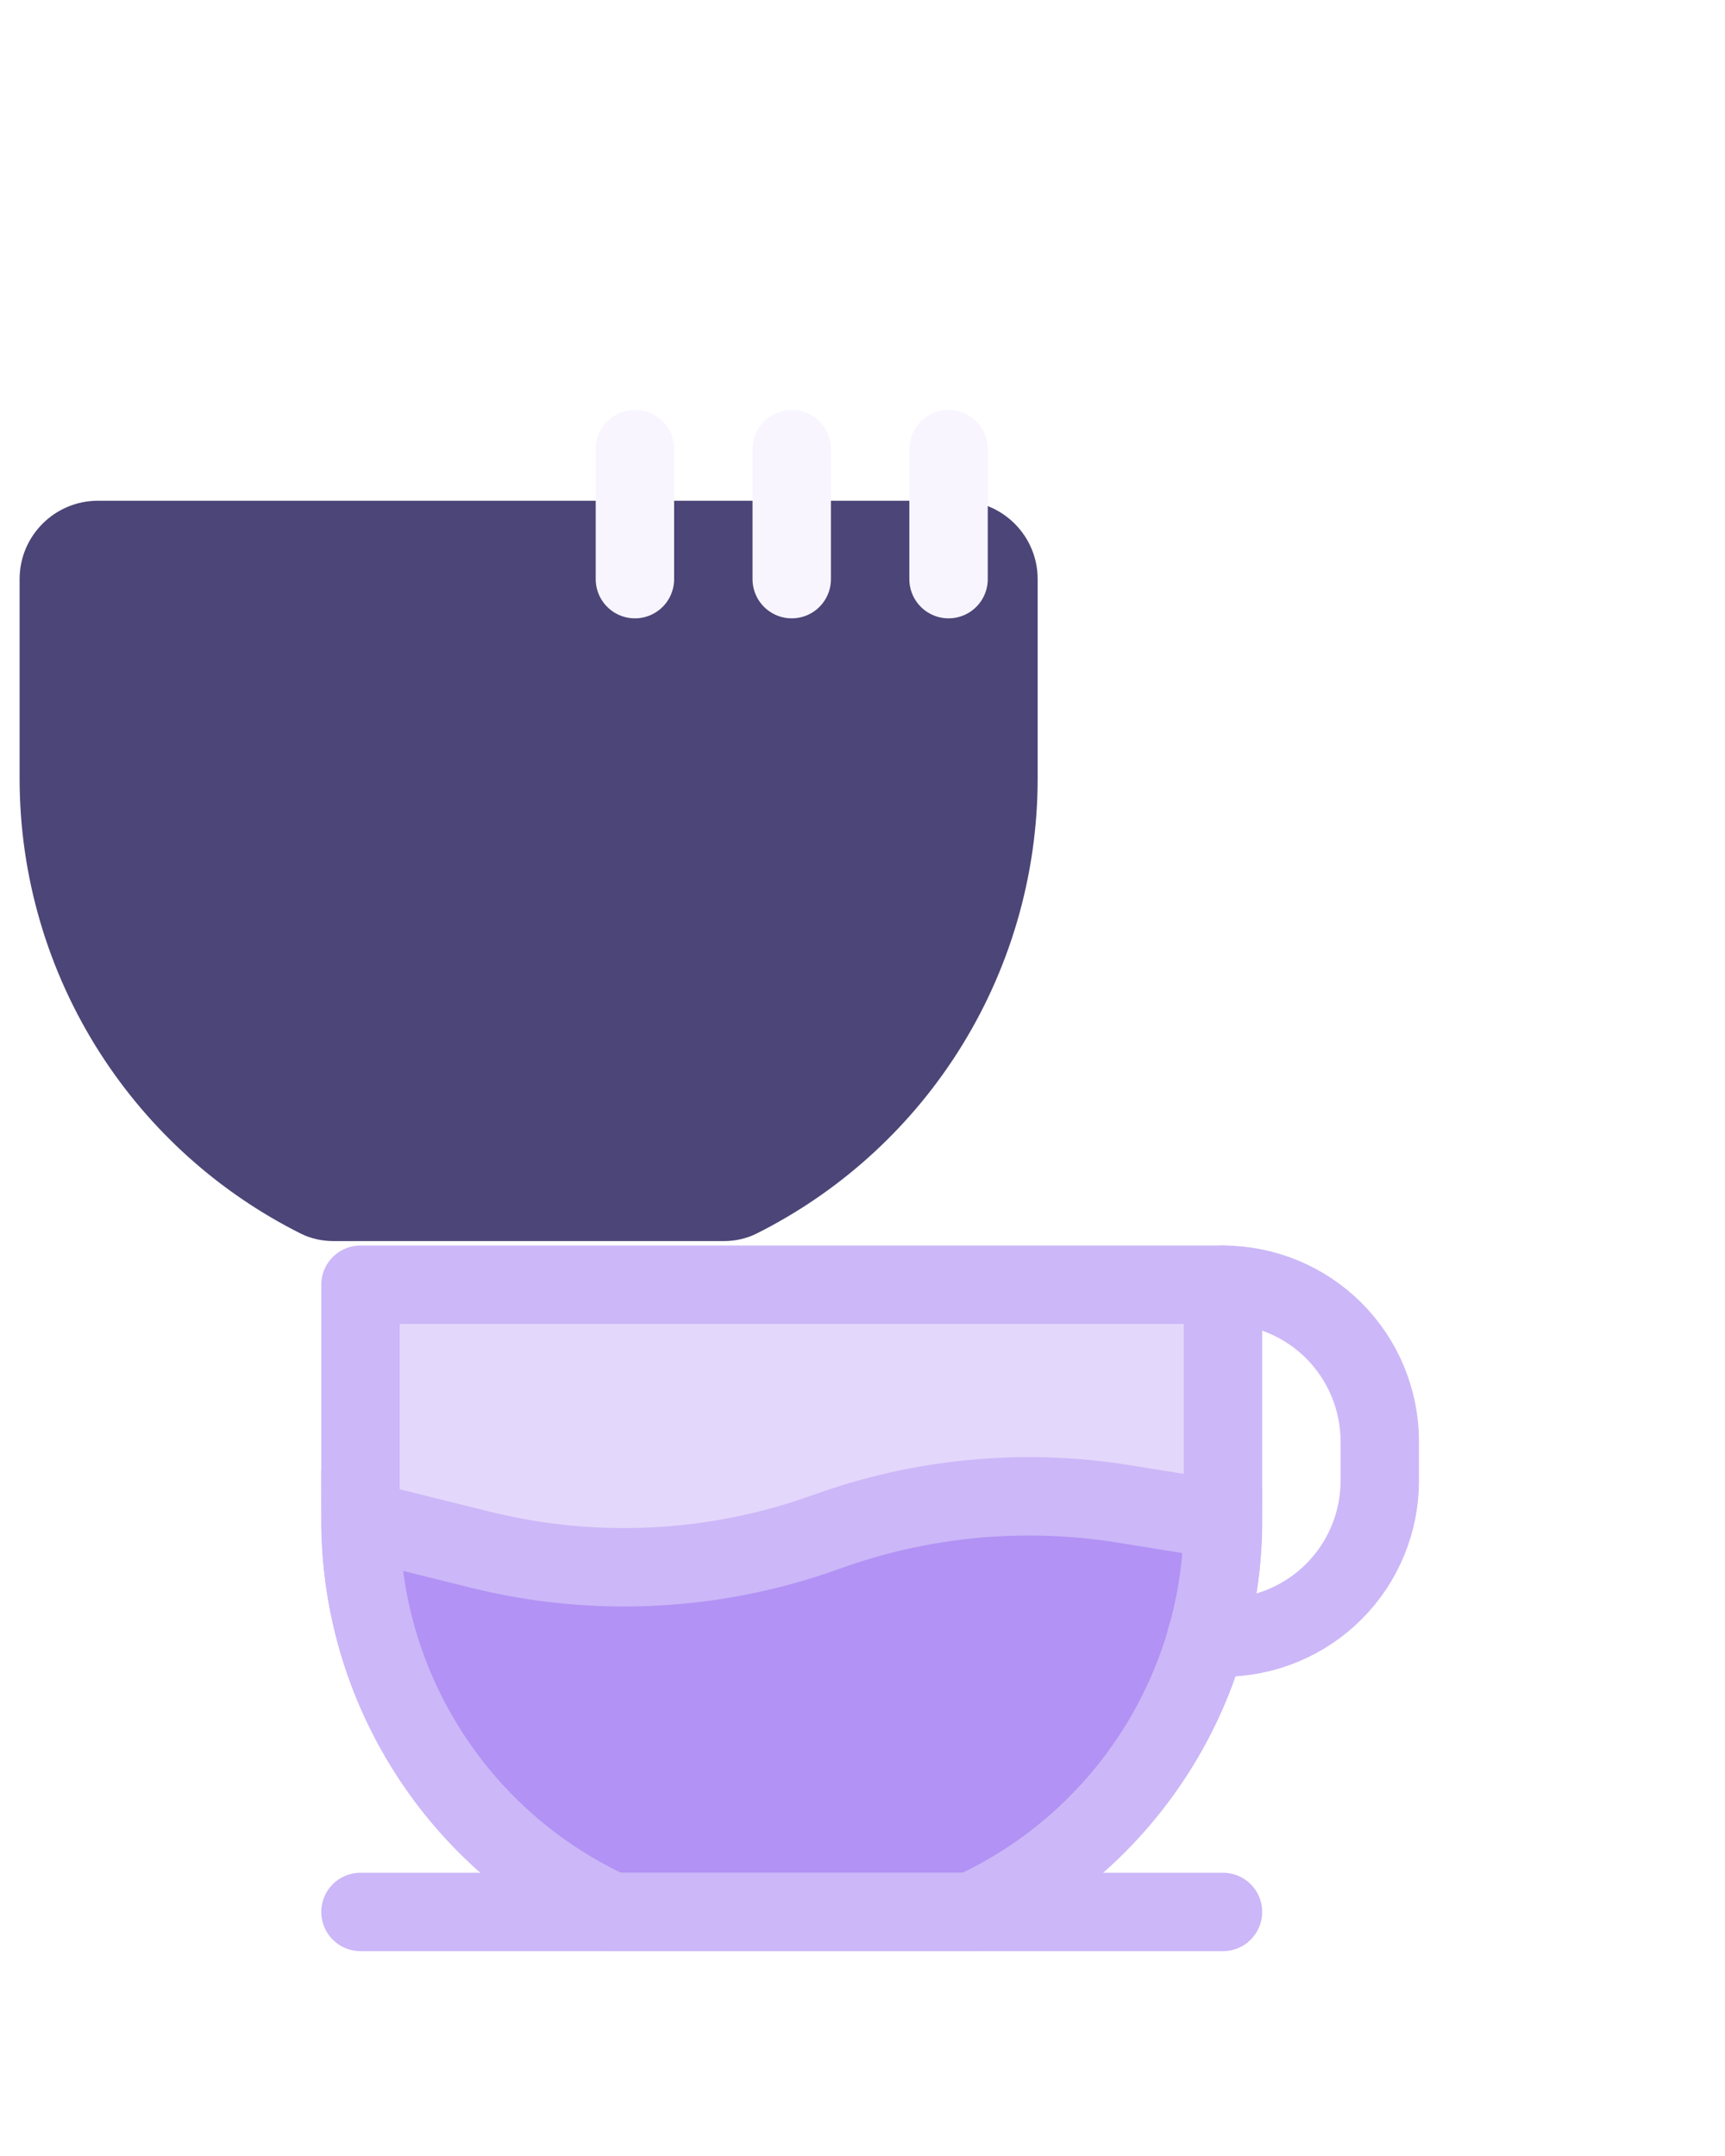 <svg width="44" height="55" viewBox="0 0 44 55" fill="none" xmlns="http://www.w3.org/2000/svg">
<path d="M8.506 31.66C8.218 31.66 7.932 31.599 7.675 31.471C5.587 30.426 3.817 28.837 2.554 26.867C1.212 24.775 0.499 22.342 0.5 19.856V14.774C0.5 13.669 1.395 12.774 2.5 12.774H24.468C25.572 12.774 26.468 13.669 26.468 14.774V19.856C26.468 22.342 25.755 24.775 24.414 26.867C23.151 28.837 21.381 30.426 19.293 31.471C19.035 31.599 18.75 31.66 18.462 31.66H8.506Z" fill="#4C4577"/>
<path d="M16.195 11.457V14.774" stroke="#F8F5FE" stroke-width="2" stroke-linecap="round" stroke-linejoin="round"/>
<path d="M20.195 11.457V14.774" stroke="#F8F5FE" stroke-width="2" stroke-linecap="round" stroke-linejoin="round"/>
<path d="M24.195 11.457V14.774" stroke="#F8F5FE" stroke-width="2" stroke-linecap="round" stroke-linejoin="round"/>
<g filter="url(#filter0_dd_42_15649)">
<path d="M9.258 26.774V26.774V20.836H31.133V26.774C31.133 28.868 30.533 30.918 29.402 32.68C28.275 34.439 26.667 35.838 24.769 36.711H15.621C13.724 35.838 12.116 34.439 10.988 32.68C9.858 30.918 9.257 28.868 9.258 26.774Z" fill="#E3D7FB" stroke="#CCB7F8" stroke-width="0.125"/>
<path d="M15.608 36.774C13.694 35.896 12.072 34.487 10.936 32.714C9.799 30.942 9.195 28.88 9.195 26.774L12.258 27.535C15.179 28.26 18.251 28.101 21.082 27.077C23.509 26.199 26.12 25.954 28.668 26.366L31.195 26.774C31.196 28.88 30.592 30.942 29.455 32.714C28.318 34.487 26.697 35.896 24.783 36.774H15.608Z" fill="#B292F4" stroke="#CCB7F8" stroke-width="2"/>
<path d="M9.195 36.774H31.195" stroke="#CCB7F8" stroke-width="2" stroke-linecap="round" stroke-linejoin="round"/>
<path d="M15.608 36.774C13.694 35.896 12.072 34.487 10.936 32.714C9.799 30.941 9.195 28.88 9.195 26.774V20.774H31.195V26.774C31.196 28.88 30.592 30.941 29.455 32.714C28.318 34.487 26.697 35.896 24.783 36.774" stroke="#CCB7F8" stroke-width="2" stroke-linecap="round" stroke-linejoin="round"/>
<path d="M31.195 20.774C32.255 20.774 33.273 21.195 34.023 21.945C34.773 22.696 35.194 23.713 35.194 24.774V25.774C35.194 26.835 34.773 27.852 34.023 28.602C33.273 29.352 32.255 29.774 31.195 29.774H30.77" stroke="#CCB7F8" stroke-width="2" stroke-linecap="round" stroke-linejoin="round"/>
</g>
<defs>
<filter id="filter0_dd_42_15649" x="1.195" y="19.774" width="41.999" height="35" filterUnits="userSpaceOnUse" color-interpolation-filters="sRGB">
<feFlood flood-opacity="0" result="BackgroundImageFix"/>
<feColorMatrix in="SourceAlpha" type="matrix" values="0 0 0 0 0 0 0 0 0 0 0 0 0 0 0 0 0 0 127 0" result="hardAlpha"/>
<feOffset dy="2"/>
<feGaussianBlur stdDeviation="1"/>
<feComposite in2="hardAlpha" operator="out"/>
<feColorMatrix type="matrix" values="0 0 0 0 0 0 0 0 0 0 0 0 0 0 0 0 0 0 0.1 0"/>
<feBlend mode="normal" in2="BackgroundImageFix" result="effect1_dropShadow_42_15649"/>
<feColorMatrix in="SourceAlpha" type="matrix" values="0 0 0 0 0 0 0 0 0 0 0 0 0 0 0 0 0 0 127 0" result="hardAlpha"/>
<feMorphology radius="3" operator="erode" in="SourceAlpha" result="effect2_dropShadow_42_15649"/>
<feOffset dy="10"/>
<feGaussianBlur stdDeviation="5"/>
<feComposite in2="hardAlpha" operator="out"/>
<feColorMatrix type="matrix" values="0 0 0 0 0 0 0 0 0 0 0 0 0 0 0 0 0 0 0.1 0"/>
<feBlend mode="normal" in2="effect1_dropShadow_42_15649" result="effect2_dropShadow_42_15649"/>
<feBlend mode="normal" in="SourceGraphic" in2="effect2_dropShadow_42_15649" result="shape"/>
</filter>
</defs>
</svg>
